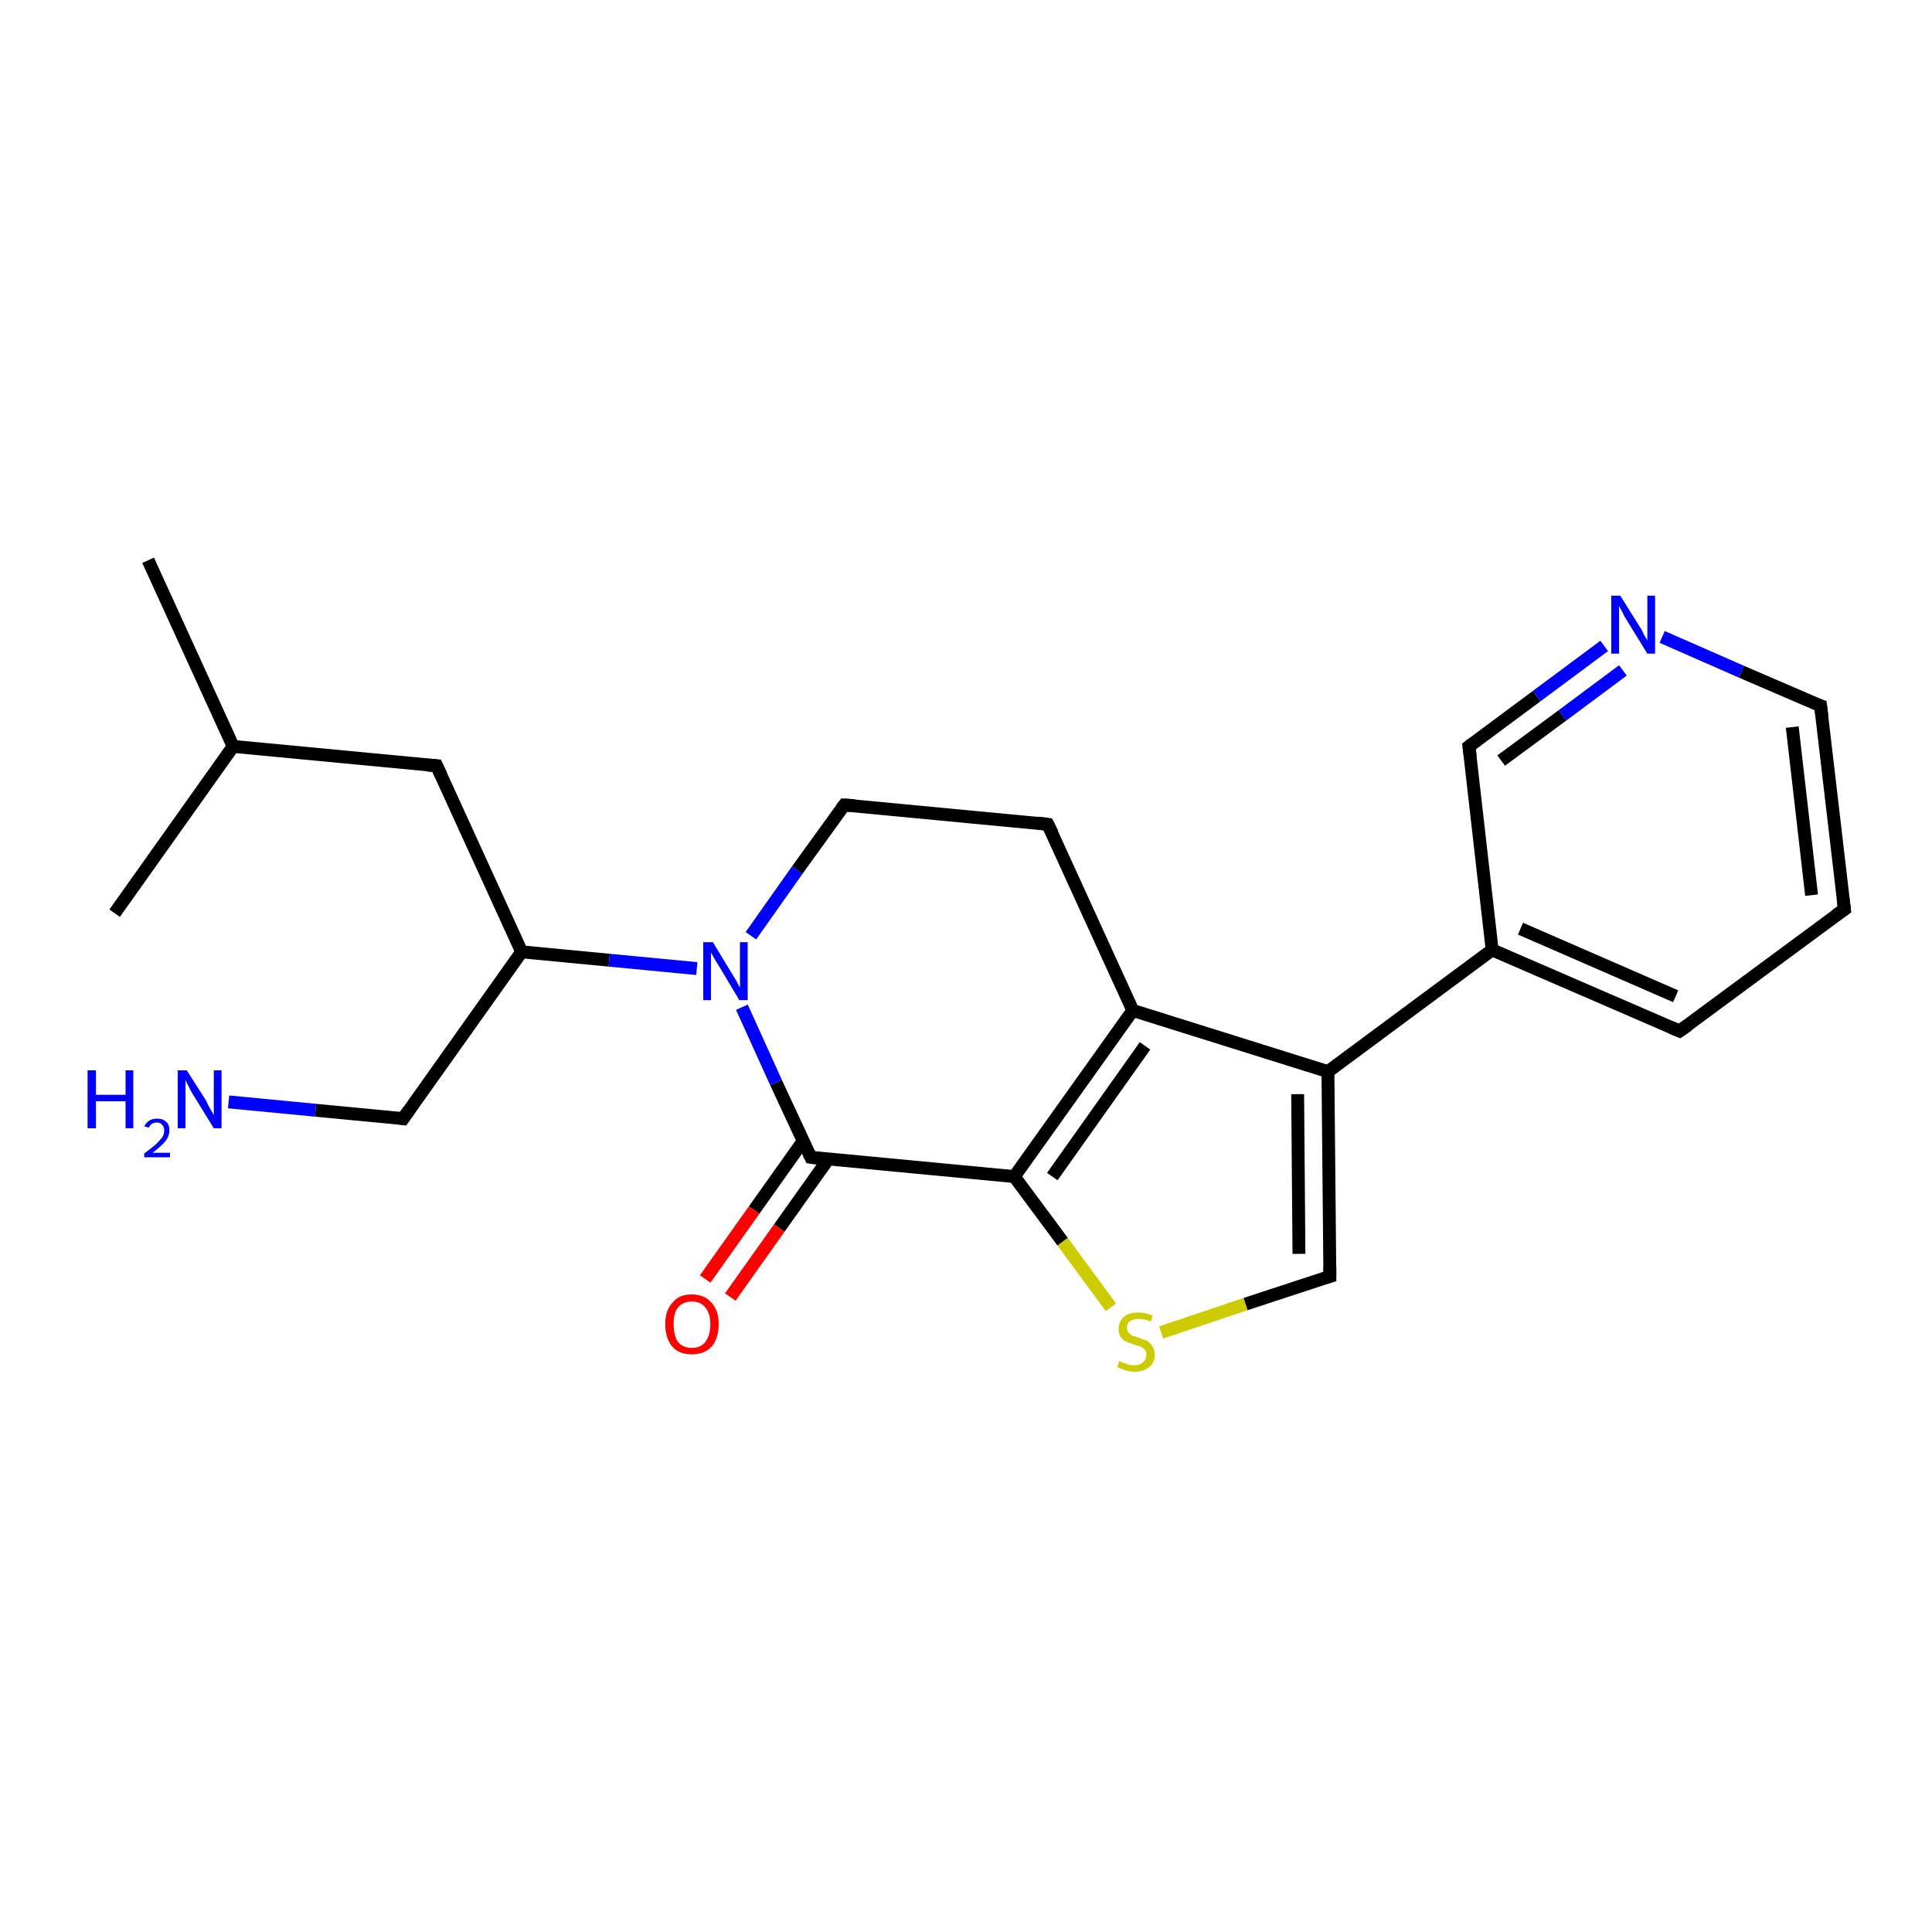 <?xml version='1.0' encoding='iso-8859-1'?>
<svg version='1.1' baseProfile='full'
              xmlns='http://www.w3.org/2000/svg'
                      xmlns:rdkit='http://www.rdkit.org/xml'
                      xmlns:xlink='http://www.w3.org/1999/xlink'
                  xml:space='preserve'
width='300px' height='300px' viewBox='0 0 300 300'>
<!-- END OF HEADER -->
<rect style='opacity:1.0;fill:#FFFFFF;stroke:none' width='300.0' height='300.0' x='0.0' y='0.0'> </rect>
<path class='bond-0 atom-0 atom-1' d='M 67.8,118.9 L 81.0,147.8' style='fill:none;fill-rule:evenodd;stroke:#000000;stroke-width:2.0px;stroke-linecap:butt;stroke-linejoin:miter;stroke-opacity:1' />
<path class='bond-1 atom-1 atom-2' d='M 81.0,147.8 L 94.6,149.1' style='fill:none;fill-rule:evenodd;stroke:#000000;stroke-width:2.0px;stroke-linecap:butt;stroke-linejoin:miter;stroke-opacity:1' />
<path class='bond-1 atom-1 atom-2' d='M 94.6,149.1 L 108.2,150.4' style='fill:none;fill-rule:evenodd;stroke:#0000FF;stroke-width:2.0px;stroke-linecap:butt;stroke-linejoin:miter;stroke-opacity:1' />
<path class='bond-2 atom-2 atom-3' d='M 116.6,145.3 L 123.8,135.1' style='fill:none;fill-rule:evenodd;stroke:#0000FF;stroke-width:2.0px;stroke-linecap:butt;stroke-linejoin:miter;stroke-opacity:1' />
<path class='bond-2 atom-2 atom-3' d='M 123.8,135.1 L 131.1,125.0' style='fill:none;fill-rule:evenodd;stroke:#000000;stroke-width:2.0px;stroke-linecap:butt;stroke-linejoin:miter;stroke-opacity:1' />
<path class='bond-3 atom-3 atom-4' d='M 131.1,125.0 L 162.7,128.0' style='fill:none;fill-rule:evenodd;stroke:#000000;stroke-width:2.0px;stroke-linecap:butt;stroke-linejoin:miter;stroke-opacity:1' />
<path class='bond-4 atom-4 atom-5' d='M 162.7,128.0 L 175.9,156.9' style='fill:none;fill-rule:evenodd;stroke:#000000;stroke-width:2.0px;stroke-linecap:butt;stroke-linejoin:miter;stroke-opacity:1' />
<path class='bond-5 atom-5 atom-6' d='M 175.9,156.9 L 206.2,166.4' style='fill:none;fill-rule:evenodd;stroke:#000000;stroke-width:2.0px;stroke-linecap:butt;stroke-linejoin:miter;stroke-opacity:1' />
<path class='bond-6 atom-6 atom-7' d='M 206.2,166.4 L 231.7,147.5' style='fill:none;fill-rule:evenodd;stroke:#000000;stroke-width:2.0px;stroke-linecap:butt;stroke-linejoin:miter;stroke-opacity:1' />
<path class='bond-7 atom-7 atom-8' d='M 231.7,147.5 L 260.8,160.1' style='fill:none;fill-rule:evenodd;stroke:#000000;stroke-width:2.0px;stroke-linecap:butt;stroke-linejoin:miter;stroke-opacity:1' />
<path class='bond-7 atom-7 atom-8' d='M 236.1,144.2 L 260.2,154.7' style='fill:none;fill-rule:evenodd;stroke:#000000;stroke-width:2.0px;stroke-linecap:butt;stroke-linejoin:miter;stroke-opacity:1' />
<path class='bond-8 atom-8 atom-9' d='M 260.8,160.1 L 286.4,141.2' style='fill:none;fill-rule:evenodd;stroke:#000000;stroke-width:2.0px;stroke-linecap:butt;stroke-linejoin:miter;stroke-opacity:1' />
<path class='bond-9 atom-9 atom-10' d='M 286.4,141.2 L 282.7,109.6' style='fill:none;fill-rule:evenodd;stroke:#000000;stroke-width:2.0px;stroke-linecap:butt;stroke-linejoin:miter;stroke-opacity:1' />
<path class='bond-9 atom-9 atom-10' d='M 281.3,139.0 L 278.3,112.9' style='fill:none;fill-rule:evenodd;stroke:#000000;stroke-width:2.0px;stroke-linecap:butt;stroke-linejoin:miter;stroke-opacity:1' />
<path class='bond-10 atom-10 atom-11' d='M 282.7,109.6 L 270.4,104.3' style='fill:none;fill-rule:evenodd;stroke:#000000;stroke-width:2.0px;stroke-linecap:butt;stroke-linejoin:miter;stroke-opacity:1' />
<path class='bond-10 atom-10 atom-11' d='M 270.4,104.3 L 258.1,98.9' style='fill:none;fill-rule:evenodd;stroke:#0000FF;stroke-width:2.0px;stroke-linecap:butt;stroke-linejoin:miter;stroke-opacity:1' />
<path class='bond-11 atom-11 atom-12' d='M 249.1,100.3 L 238.6,108.1' style='fill:none;fill-rule:evenodd;stroke:#0000FF;stroke-width:2.0px;stroke-linecap:butt;stroke-linejoin:miter;stroke-opacity:1' />
<path class='bond-11 atom-11 atom-12' d='M 238.6,108.1 L 228.1,115.9' style='fill:none;fill-rule:evenodd;stroke:#000000;stroke-width:2.0px;stroke-linecap:butt;stroke-linejoin:miter;stroke-opacity:1' />
<path class='bond-11 atom-11 atom-12' d='M 252.0,104.1 L 242.6,111.1' style='fill:none;fill-rule:evenodd;stroke:#0000FF;stroke-width:2.0px;stroke-linecap:butt;stroke-linejoin:miter;stroke-opacity:1' />
<path class='bond-11 atom-11 atom-12' d='M 242.6,111.1 L 233.1,118.1' style='fill:none;fill-rule:evenodd;stroke:#000000;stroke-width:2.0px;stroke-linecap:butt;stroke-linejoin:miter;stroke-opacity:1' />
<path class='bond-12 atom-6 atom-13' d='M 206.2,166.4 L 206.5,198.2' style='fill:none;fill-rule:evenodd;stroke:#000000;stroke-width:2.0px;stroke-linecap:butt;stroke-linejoin:miter;stroke-opacity:1' />
<path class='bond-12 atom-6 atom-13' d='M 201.5,169.9 L 201.7,194.7' style='fill:none;fill-rule:evenodd;stroke:#000000;stroke-width:2.0px;stroke-linecap:butt;stroke-linejoin:miter;stroke-opacity:1' />
<path class='bond-13 atom-13 atom-14' d='M 206.5,198.2 L 193.4,202.5' style='fill:none;fill-rule:evenodd;stroke:#000000;stroke-width:2.0px;stroke-linecap:butt;stroke-linejoin:miter;stroke-opacity:1' />
<path class='bond-13 atom-13 atom-14' d='M 193.4,202.5 L 180.3,206.9' style='fill:none;fill-rule:evenodd;stroke:#CCCC00;stroke-width:2.0px;stroke-linecap:butt;stroke-linejoin:miter;stroke-opacity:1' />
<path class='bond-14 atom-14 atom-15' d='M 172.5,203.0 L 165.0,192.8' style='fill:none;fill-rule:evenodd;stroke:#CCCC00;stroke-width:2.0px;stroke-linecap:butt;stroke-linejoin:miter;stroke-opacity:1' />
<path class='bond-14 atom-14 atom-15' d='M 165.0,192.8 L 157.5,182.7' style='fill:none;fill-rule:evenodd;stroke:#000000;stroke-width:2.0px;stroke-linecap:butt;stroke-linejoin:miter;stroke-opacity:1' />
<path class='bond-15 atom-15 atom-16' d='M 157.5,182.7 L 125.9,179.7' style='fill:none;fill-rule:evenodd;stroke:#000000;stroke-width:2.0px;stroke-linecap:butt;stroke-linejoin:miter;stroke-opacity:1' />
<path class='bond-16 atom-16 atom-17' d='M 124.7,177.2 L 117.1,187.9' style='fill:none;fill-rule:evenodd;stroke:#000000;stroke-width:2.0px;stroke-linecap:butt;stroke-linejoin:miter;stroke-opacity:1' />
<path class='bond-16 atom-16 atom-17' d='M 117.1,187.9 L 109.5,198.6' style='fill:none;fill-rule:evenodd;stroke:#FF0000;stroke-width:2.0px;stroke-linecap:butt;stroke-linejoin:miter;stroke-opacity:1' />
<path class='bond-16 atom-16 atom-17' d='M 128.6,180.0 L 121.0,190.7' style='fill:none;fill-rule:evenodd;stroke:#000000;stroke-width:2.0px;stroke-linecap:butt;stroke-linejoin:miter;stroke-opacity:1' />
<path class='bond-16 atom-16 atom-17' d='M 121.0,190.7 L 113.4,201.4' style='fill:none;fill-rule:evenodd;stroke:#FF0000;stroke-width:2.0px;stroke-linecap:butt;stroke-linejoin:miter;stroke-opacity:1' />
<path class='bond-17 atom-1 atom-18' d='M 81.0,147.8 L 62.6,173.7' style='fill:none;fill-rule:evenodd;stroke:#000000;stroke-width:2.0px;stroke-linecap:butt;stroke-linejoin:miter;stroke-opacity:1' />
<path class='bond-18 atom-18 atom-19' d='M 62.6,173.7 L 49.0,172.4' style='fill:none;fill-rule:evenodd;stroke:#000000;stroke-width:2.0px;stroke-linecap:butt;stroke-linejoin:miter;stroke-opacity:1' />
<path class='bond-18 atom-18 atom-19' d='M 49.0,172.4 L 35.5,171.1' style='fill:none;fill-rule:evenodd;stroke:#0000FF;stroke-width:2.0px;stroke-linecap:butt;stroke-linejoin:miter;stroke-opacity:1' />
<path class='bond-19 atom-0 atom-20' d='M 67.8,118.9 L 36.2,115.9' style='fill:none;fill-rule:evenodd;stroke:#000000;stroke-width:2.0px;stroke-linecap:butt;stroke-linejoin:miter;stroke-opacity:1' />
<path class='bond-20 atom-20 atom-21' d='M 36.2,115.9 L 23.0,87.0' style='fill:none;fill-rule:evenodd;stroke:#000000;stroke-width:2.0px;stroke-linecap:butt;stroke-linejoin:miter;stroke-opacity:1' />
<path class='bond-21 atom-20 atom-22' d='M 36.2,115.9 L 17.8,141.8' style='fill:none;fill-rule:evenodd;stroke:#000000;stroke-width:2.0px;stroke-linecap:butt;stroke-linejoin:miter;stroke-opacity:1' />
<path class='bond-22 atom-12 atom-7' d='M 228.1,115.9 L 231.7,147.5' style='fill:none;fill-rule:evenodd;stroke:#000000;stroke-width:2.0px;stroke-linecap:butt;stroke-linejoin:miter;stroke-opacity:1' />
<path class='bond-23 atom-16 atom-2' d='M 125.9,179.7 L 120.5,168.1' style='fill:none;fill-rule:evenodd;stroke:#000000;stroke-width:2.0px;stroke-linecap:butt;stroke-linejoin:miter;stroke-opacity:1' />
<path class='bond-23 atom-16 atom-2' d='M 120.5,168.1 L 115.2,156.4' style='fill:none;fill-rule:evenodd;stroke:#0000FF;stroke-width:2.0px;stroke-linecap:butt;stroke-linejoin:miter;stroke-opacity:1' />
<path class='bond-24 atom-15 atom-5' d='M 157.5,182.7 L 175.9,156.9' style='fill:none;fill-rule:evenodd;stroke:#000000;stroke-width:2.0px;stroke-linecap:butt;stroke-linejoin:miter;stroke-opacity:1' />
<path class='bond-24 atom-15 atom-5' d='M 163.4,182.7 L 177.8,162.4' style='fill:none;fill-rule:evenodd;stroke:#000000;stroke-width:2.0px;stroke-linecap:butt;stroke-linejoin:miter;stroke-opacity:1' />
<path d='M 68.5,120.4 L 67.8,118.9 L 66.3,118.8' style='fill:none;stroke:#000000;stroke-width:2.0px;stroke-linecap:butt;stroke-linejoin:miter;stroke-opacity:1;' />
<path d='M 130.7,125.5 L 131.1,125.0 L 132.7,125.1' style='fill:none;stroke:#000000;stroke-width:2.0px;stroke-linecap:butt;stroke-linejoin:miter;stroke-opacity:1;' />
<path d='M 161.1,127.8 L 162.7,128.0 L 163.4,129.4' style='fill:none;stroke:#000000;stroke-width:2.0px;stroke-linecap:butt;stroke-linejoin:miter;stroke-opacity:1;' />
<path d='M 259.4,159.5 L 260.8,160.1 L 262.1,159.2' style='fill:none;stroke:#000000;stroke-width:2.0px;stroke-linecap:butt;stroke-linejoin:miter;stroke-opacity:1;' />
<path d='M 285.1,142.1 L 286.4,141.2 L 286.2,139.6' style='fill:none;stroke:#000000;stroke-width:2.0px;stroke-linecap:butt;stroke-linejoin:miter;stroke-opacity:1;' />
<path d='M 282.9,111.2 L 282.7,109.6 L 282.1,109.4' style='fill:none;stroke:#000000;stroke-width:2.0px;stroke-linecap:butt;stroke-linejoin:miter;stroke-opacity:1;' />
<path d='M 228.6,115.5 L 228.1,115.9 L 228.3,117.5' style='fill:none;stroke:#000000;stroke-width:2.0px;stroke-linecap:butt;stroke-linejoin:miter;stroke-opacity:1;' />
<path d='M 206.5,196.6 L 206.5,198.2 L 205.8,198.4' style='fill:none;stroke:#000000;stroke-width:2.0px;stroke-linecap:butt;stroke-linejoin:miter;stroke-opacity:1;' />
<path d='M 127.4,179.9 L 125.9,179.7 L 125.6,179.1' style='fill:none;stroke:#000000;stroke-width:2.0px;stroke-linecap:butt;stroke-linejoin:miter;stroke-opacity:1;' />
<path d='M 63.5,172.4 L 62.6,173.7 L 61.9,173.6' style='fill:none;stroke:#000000;stroke-width:2.0px;stroke-linecap:butt;stroke-linejoin:miter;stroke-opacity:1;' />
<path class='atom-2' d='M 110.7 146.3
L 113.6 151.1
Q 113.9 151.6, 114.4 152.4
Q 114.8 153.3, 114.9 153.3
L 114.9 146.3
L 116.1 146.3
L 116.1 155.3
L 114.8 155.3
L 111.7 150.1
Q 111.3 149.5, 110.9 148.8
Q 110.5 148.1, 110.4 147.9
L 110.4 155.3
L 109.2 155.3
L 109.2 146.3
L 110.7 146.3
' fill='#0000FF'/>
<path class='atom-11' d='M 251.6 92.5
L 254.6 97.3
Q 254.9 97.7, 255.3 98.6
Q 255.8 99.4, 255.8 99.5
L 255.8 92.5
L 257.0 92.5
L 257.0 101.5
L 255.8 101.5
L 252.6 96.3
Q 252.2 95.7, 251.9 95.0
Q 251.5 94.3, 251.4 94.1
L 251.4 101.5
L 250.2 101.5
L 250.2 92.5
L 251.6 92.5
' fill='#0000FF'/>
<path class='atom-14' d='M 173.8 211.3
Q 173.9 211.4, 174.4 211.6
Q 174.8 211.7, 175.2 211.9
Q 175.7 212.0, 176.2 212.0
Q 177.0 212.0, 177.5 211.5
Q 178.0 211.1, 178.0 210.4
Q 178.0 209.9, 177.8 209.6
Q 177.5 209.3, 177.1 209.1
Q 176.8 209.0, 176.1 208.8
Q 175.3 208.5, 174.8 208.3
Q 174.4 208.1, 174.0 207.6
Q 173.7 207.1, 173.7 206.3
Q 173.7 205.2, 174.5 204.5
Q 175.2 203.8, 176.8 203.8
Q 177.8 203.8, 179.0 204.3
L 178.7 205.2
Q 177.6 204.8, 176.8 204.8
Q 175.9 204.8, 175.4 205.2
Q 175.0 205.5, 175.0 206.1
Q 175.0 206.6, 175.2 206.9
Q 175.5 207.2, 175.8 207.4
Q 176.2 207.5, 176.8 207.7
Q 177.6 208.0, 178.1 208.2
Q 178.6 208.5, 178.9 209.0
Q 179.3 209.5, 179.3 210.4
Q 179.3 211.6, 178.4 212.3
Q 177.6 213.0, 176.2 213.0
Q 175.4 213.0, 174.8 212.8
Q 174.2 212.6, 173.5 212.3
L 173.8 211.3
' fill='#CCCC00'/>
<path class='atom-17' d='M 103.3 205.6
Q 103.3 203.5, 104.4 202.3
Q 105.4 201.0, 107.4 201.0
Q 109.4 201.0, 110.5 202.3
Q 111.6 203.5, 111.6 205.6
Q 111.6 207.8, 110.5 209.1
Q 109.4 210.3, 107.4 210.3
Q 105.4 210.3, 104.4 209.1
Q 103.3 207.8, 103.3 205.6
M 107.4 209.3
Q 108.8 209.3, 109.5 208.4
Q 110.3 207.4, 110.3 205.6
Q 110.3 203.9, 109.5 203.0
Q 108.8 202.1, 107.4 202.1
Q 106.1 202.1, 105.3 203.0
Q 104.6 203.8, 104.6 205.6
Q 104.6 207.4, 105.3 208.4
Q 106.1 209.3, 107.4 209.3
' fill='#FF0000'/>
<path class='atom-19' d='M 13.6 166.2
L 14.9 166.2
L 14.9 170.0
L 19.5 170.0
L 19.5 166.2
L 20.7 166.2
L 20.7 175.2
L 19.5 175.2
L 19.5 171.0
L 14.9 171.0
L 14.9 175.2
L 13.6 175.2
L 13.6 166.2
' fill='#0000FF'/>
<path class='atom-19' d='M 22.4 174.9
Q 22.7 174.3, 23.2 174.0
Q 23.7 173.7, 24.4 173.7
Q 25.3 173.7, 25.8 174.2
Q 26.3 174.6, 26.3 175.5
Q 26.3 176.4, 25.7 177.2
Q 25.0 178.0, 23.7 179.0
L 26.4 179.0
L 26.4 179.7
L 22.4 179.7
L 22.4 179.1
Q 23.5 178.3, 24.2 177.7
Q 24.8 177.1, 25.2 176.6
Q 25.5 176.1, 25.5 175.5
Q 25.5 175.0, 25.2 174.7
Q 24.9 174.3, 24.4 174.3
Q 23.9 174.3, 23.6 174.5
Q 23.3 174.7, 23.1 175.1
L 22.4 174.9
' fill='#0000FF'/>
<path class='atom-19' d='M 29.0 166.2
L 32.0 170.9
Q 32.2 171.4, 32.7 172.3
Q 33.2 173.1, 33.2 173.2
L 33.2 166.2
L 34.4 166.2
L 34.4 175.2
L 33.2 175.2
L 30.0 170.0
Q 29.6 169.4, 29.3 168.7
Q 28.9 168.0, 28.8 167.7
L 28.8 175.2
L 27.6 175.2
L 27.6 166.2
L 29.0 166.2
' fill='#0000FF'/>
</svg>
